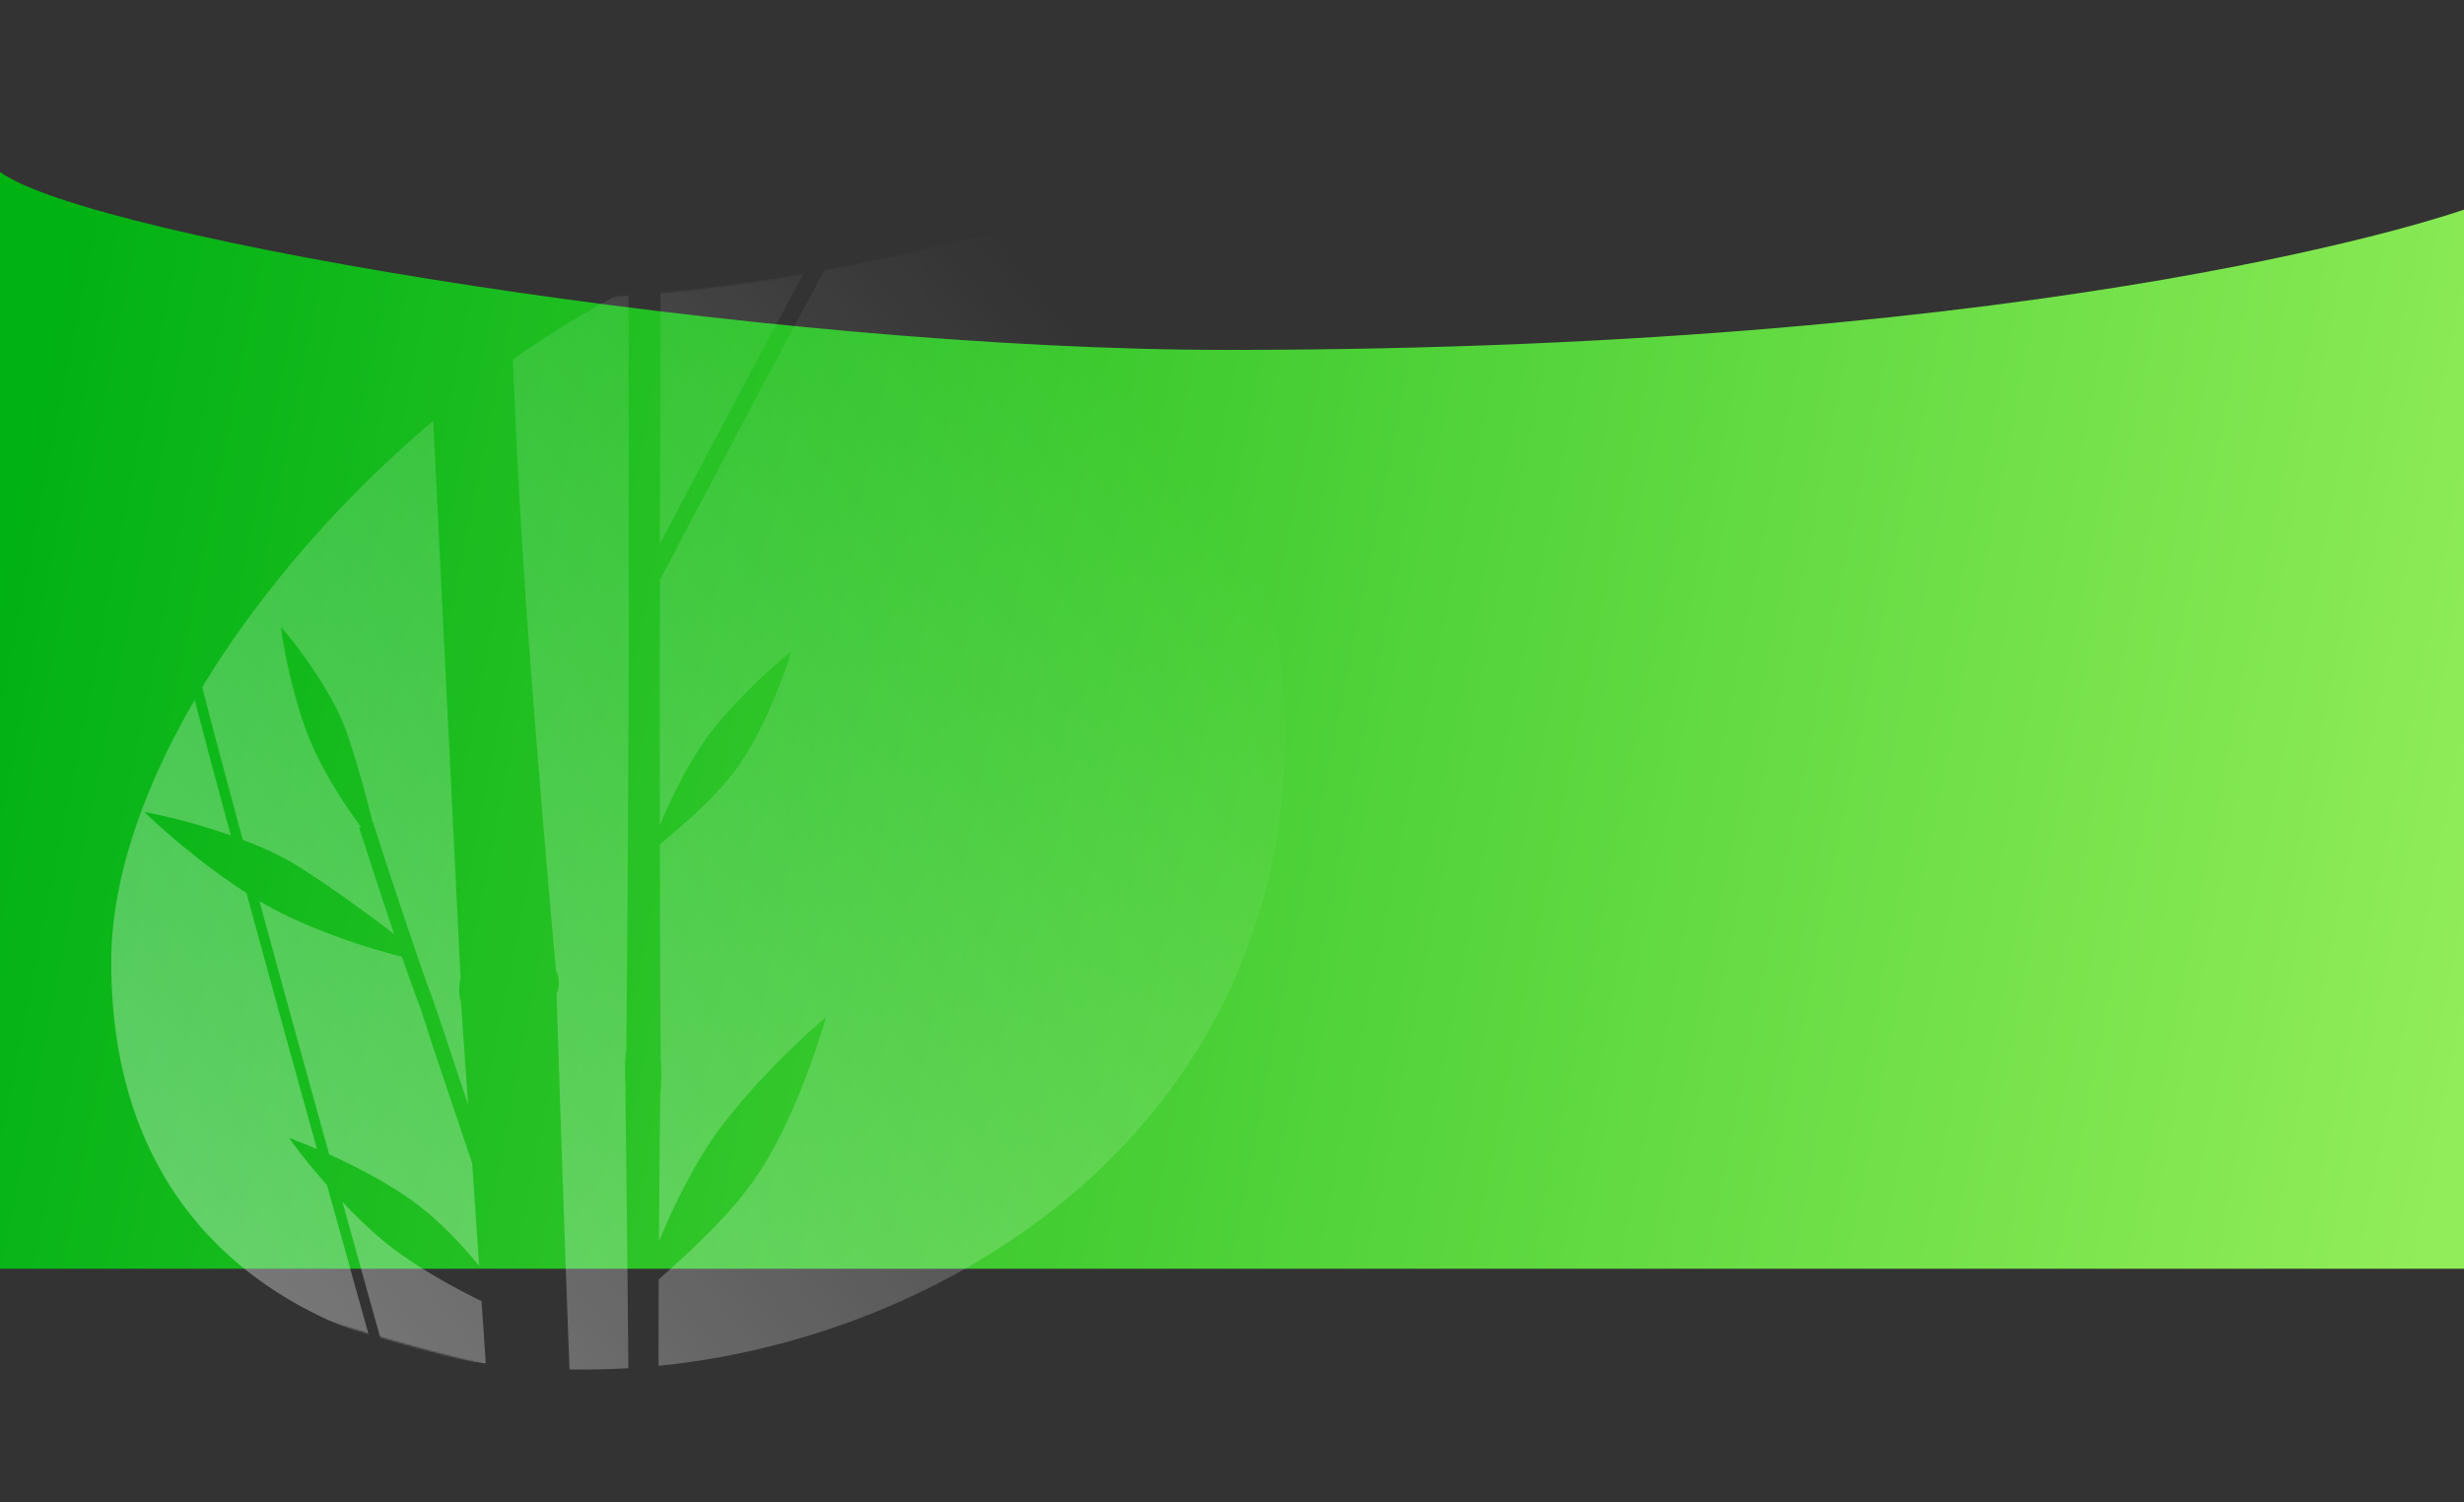 <svg width="1440" height="878" fill="none" xmlns="http://www.w3.org/2000/svg"><rect width="100%" height="100%" fill="#333333" stroke="none"/><path d="M717 204.5c-271 0-663.5-65-717-104v641h1440v-619s-228.82 82-723 82z" fill="url(#paint0_linear)"/><mask id="a" maskUnits="userSpaceOnUse" x="0" y="0" width="1440" height="828"><path d="M695 101.103C200.777 269.812 0 106.07 0 41.995v648.699a1153.757 1153.757 0 00740.305 120.181L1440 690.693V81.731s-113.5-196.199-745 19.372z" fill="url(#paint1_linear)"/></mask><g mask="url(#a)"><path fill-rule="evenodd" clip-rule="evenodd" d="M367.199 169.226c-22.912 11.685-45.556 25.454-67.525 40.865 1.637 37.66 3.452 75.008 5.267 103.938 4.965 84.403 17.789 228.955 19.978 253.414 2.464 3.269 1.768 10.716.349 13.293.364 11.703 3.78 120.955 7.566 219.619a485.204 485.204 0 0034.38-.733c-.632-80.473-1.718-161.923-1.718-161.923l.208-.085c-.159-2.304-.82-13.098.032-22.75l.357.052c-.092-.483-.115-.777-.115-.777s1.44-129.758 1.44-268.214c0-53.87-.073-117.504-.219-176.699zm18.739 448.779c.902 5.234.429 17.937-.043 21.506l-.006.005c-.048 3.18-.391 27.4-.774 85.8 7.473-17.867 17.96-39.618 29.263-56.749 16.988-25.747 48.66-57.692 68.342-74.003-6.586 22.601-21.204 64.764-40.984 93.549-15.724 22.881-39.703 44.351-52.919 56.184a1016.502 1016.502 0 00-3.841 3.45l-.042 7.386c-.057 10.218-.084 25.001-.086 43.105 146.785-14.566 312.072-106.467 355.838-281.967 45.876-183.958-67.416-389.269-218.543-389.269-7.994 0-16.074.405-24.222 1.195-31.381 57.694-60.421 112.37-90.68 169.908-4.922 9.158-9.792 18.443-14.684 27.771l-.002.004c-2.287 4.36-4.578 8.729-6.882 13.098l-.017 13.109c-.067 50.945-.059 94.213-.012 130.095 5.762-13.913 15.287-33.601 25.56-48.41 12.883-18.574 36.631-41.439 51.328-53.055-5.21 16.446-16.636 47.089-31.618 67.841-11.909 16.496-29.842 31.818-39.726 40.263-2.37 2.025-4.277 3.654-5.527 4.81.134 83.932.475 123.77.475 123.77s-.048.232-.198.604zm-.234-300.189c4.266-8.13 8.522-16.22 12.817-24.211 29.116-55.316 57.27-108.372 87.465-163.985-32.796 4.631-66.508 15.237-99.894 30.475-.154 47.218-.297 100.92-.388 157.721zM269.557 585.178l.073.018a6.282 6.282 0 00-.104.147l-.024.035-.024.036-.06.091s1.63 23.389 4.158 60.064a15468.907 15468.907 0 01-12.195-36.51c-4.714-14.289-7.958-23.709-8.67-25.584-11.779-31.651-34.679-102.338-34.713-103.176l-.269.108c-2.719-11.327-9.1-35.383-15.551-53.596-7.483-21.123-26.928-47.786-37.976-60.384 2.264 18.054 9.327 49.286 18.286 69.331 7.723 17.281 19.794 35.986 28.372 47.413l-1.01.407c.064.145.863 2.611 2.201 6.74l.003.011.002.005v.001l.002.005c3.55 10.957 10.881 33.583 18.328 55.61-13.438-10.334-36.799-27.528-56.339-39.78-9.093-5.701-20.392-10.87-32.156-15.34a22897.647 22897.647 0 01-8.982-33.269c-4.94-18.332-9.625-36.264-14.447-54.722v-.001l-.001-.004-.003-.011v-.001l-.001-.003-.297-1.136c33.742-55.705 81.137-110.183 135.06-155.743 5.518 113.907 14.564 297.319 16.005 326.527l-.096-.005-.073-.005c0-.362-1.813 7.612.362 12.686l.073.019.066.016zm-134.645-96.901c-18.838-6.641-37.986-11.438-50.504-13.723 13.724 13.462 37.457 33.077 59.634 47.361 13.866 50.941 27.421 100.078 41.198 149.655a387.06 387.06 0 00-16.332-6.545c5.497 7.727 13.337 17.542 22.166 27.515 3.791 13.614 7.604 27.284 11.45 41.057 3.288 11.977 6.668 24.046 10.064 36.17 1.058 3.776 2.117 7.556 3.175 11.34C127.535 750.262 65 680.918 65 562.261c0-47.602 18.229-100.797 48.781-153.21 4.325 16.543 8.591 32.797 13.121 49.551 2.688 9.984 5.356 19.87 8.01 29.675zm73.619 244.278c-2.823-10.1-5.625-20.135-8.41-30.125 9.302 9.831 19.139 19.185 28.168 26.148 16.027 12.358 37.307 24.182 53.147 31.85.811 11.946 1.637 24.146 2.469 36.476-21.306-2.773-41.828-7.225-61.193-13.463-1.371-4.912-2.745-9.818-4.117-14.715-3.396-12.124-6.777-24.194-10.064-36.171zm38.328-26.293c13.592 10.896 24.86 23.439 33.173 33.523-1.457-21.399-2.845-41.692-4.109-60.107-5.103-14.931-11.581-34.234-19.378-57.471l-3.313-9.869c-1.713-5.202-3.261-9.988-4.552-13.978-1.988-6.145-3.364-10.4-3.789-11.368-2.888-7.545-6.373-17.334-10.011-27.878-17.979-4.266-49.428-14.511-73.986-27.302a187.852 187.852 0 01-9.286-5.202c13.699 50.292 27.101 98.862 40.792 148.095 17.858 8.025 38.787 18.994 54.459 31.557z" fill="url(#paint2_linear)" fill-opacity=".52"/></g><defs><linearGradient id="paint0_linear" x1="-10" y1="402.469" x2="1424.5" y2="686.5" gradientUnits="userSpaceOnUse"><stop stop-color="#01B213"/><stop offset="1" stop-color="#91ED58"/></linearGradient><linearGradient id="paint1_linear" x1="-10" y1="365.351" x2="1573.24" y2="365.099" gradientUnits="userSpaceOnUse"><stop offset=".601" stop-color="#01B213"/><stop offset="1" stop-color="#74D355"/></linearGradient><linearGradient id="paint2_linear" x1="126.681" y1="751.465" x2="750.666" y2="241.758" gradientUnits="userSpaceOnUse"><stop stop-color="#fff" stop-opacity=".66"/><stop offset=".922" stop-color="#fff" stop-opacity="0"/></linearGradient></defs></svg>